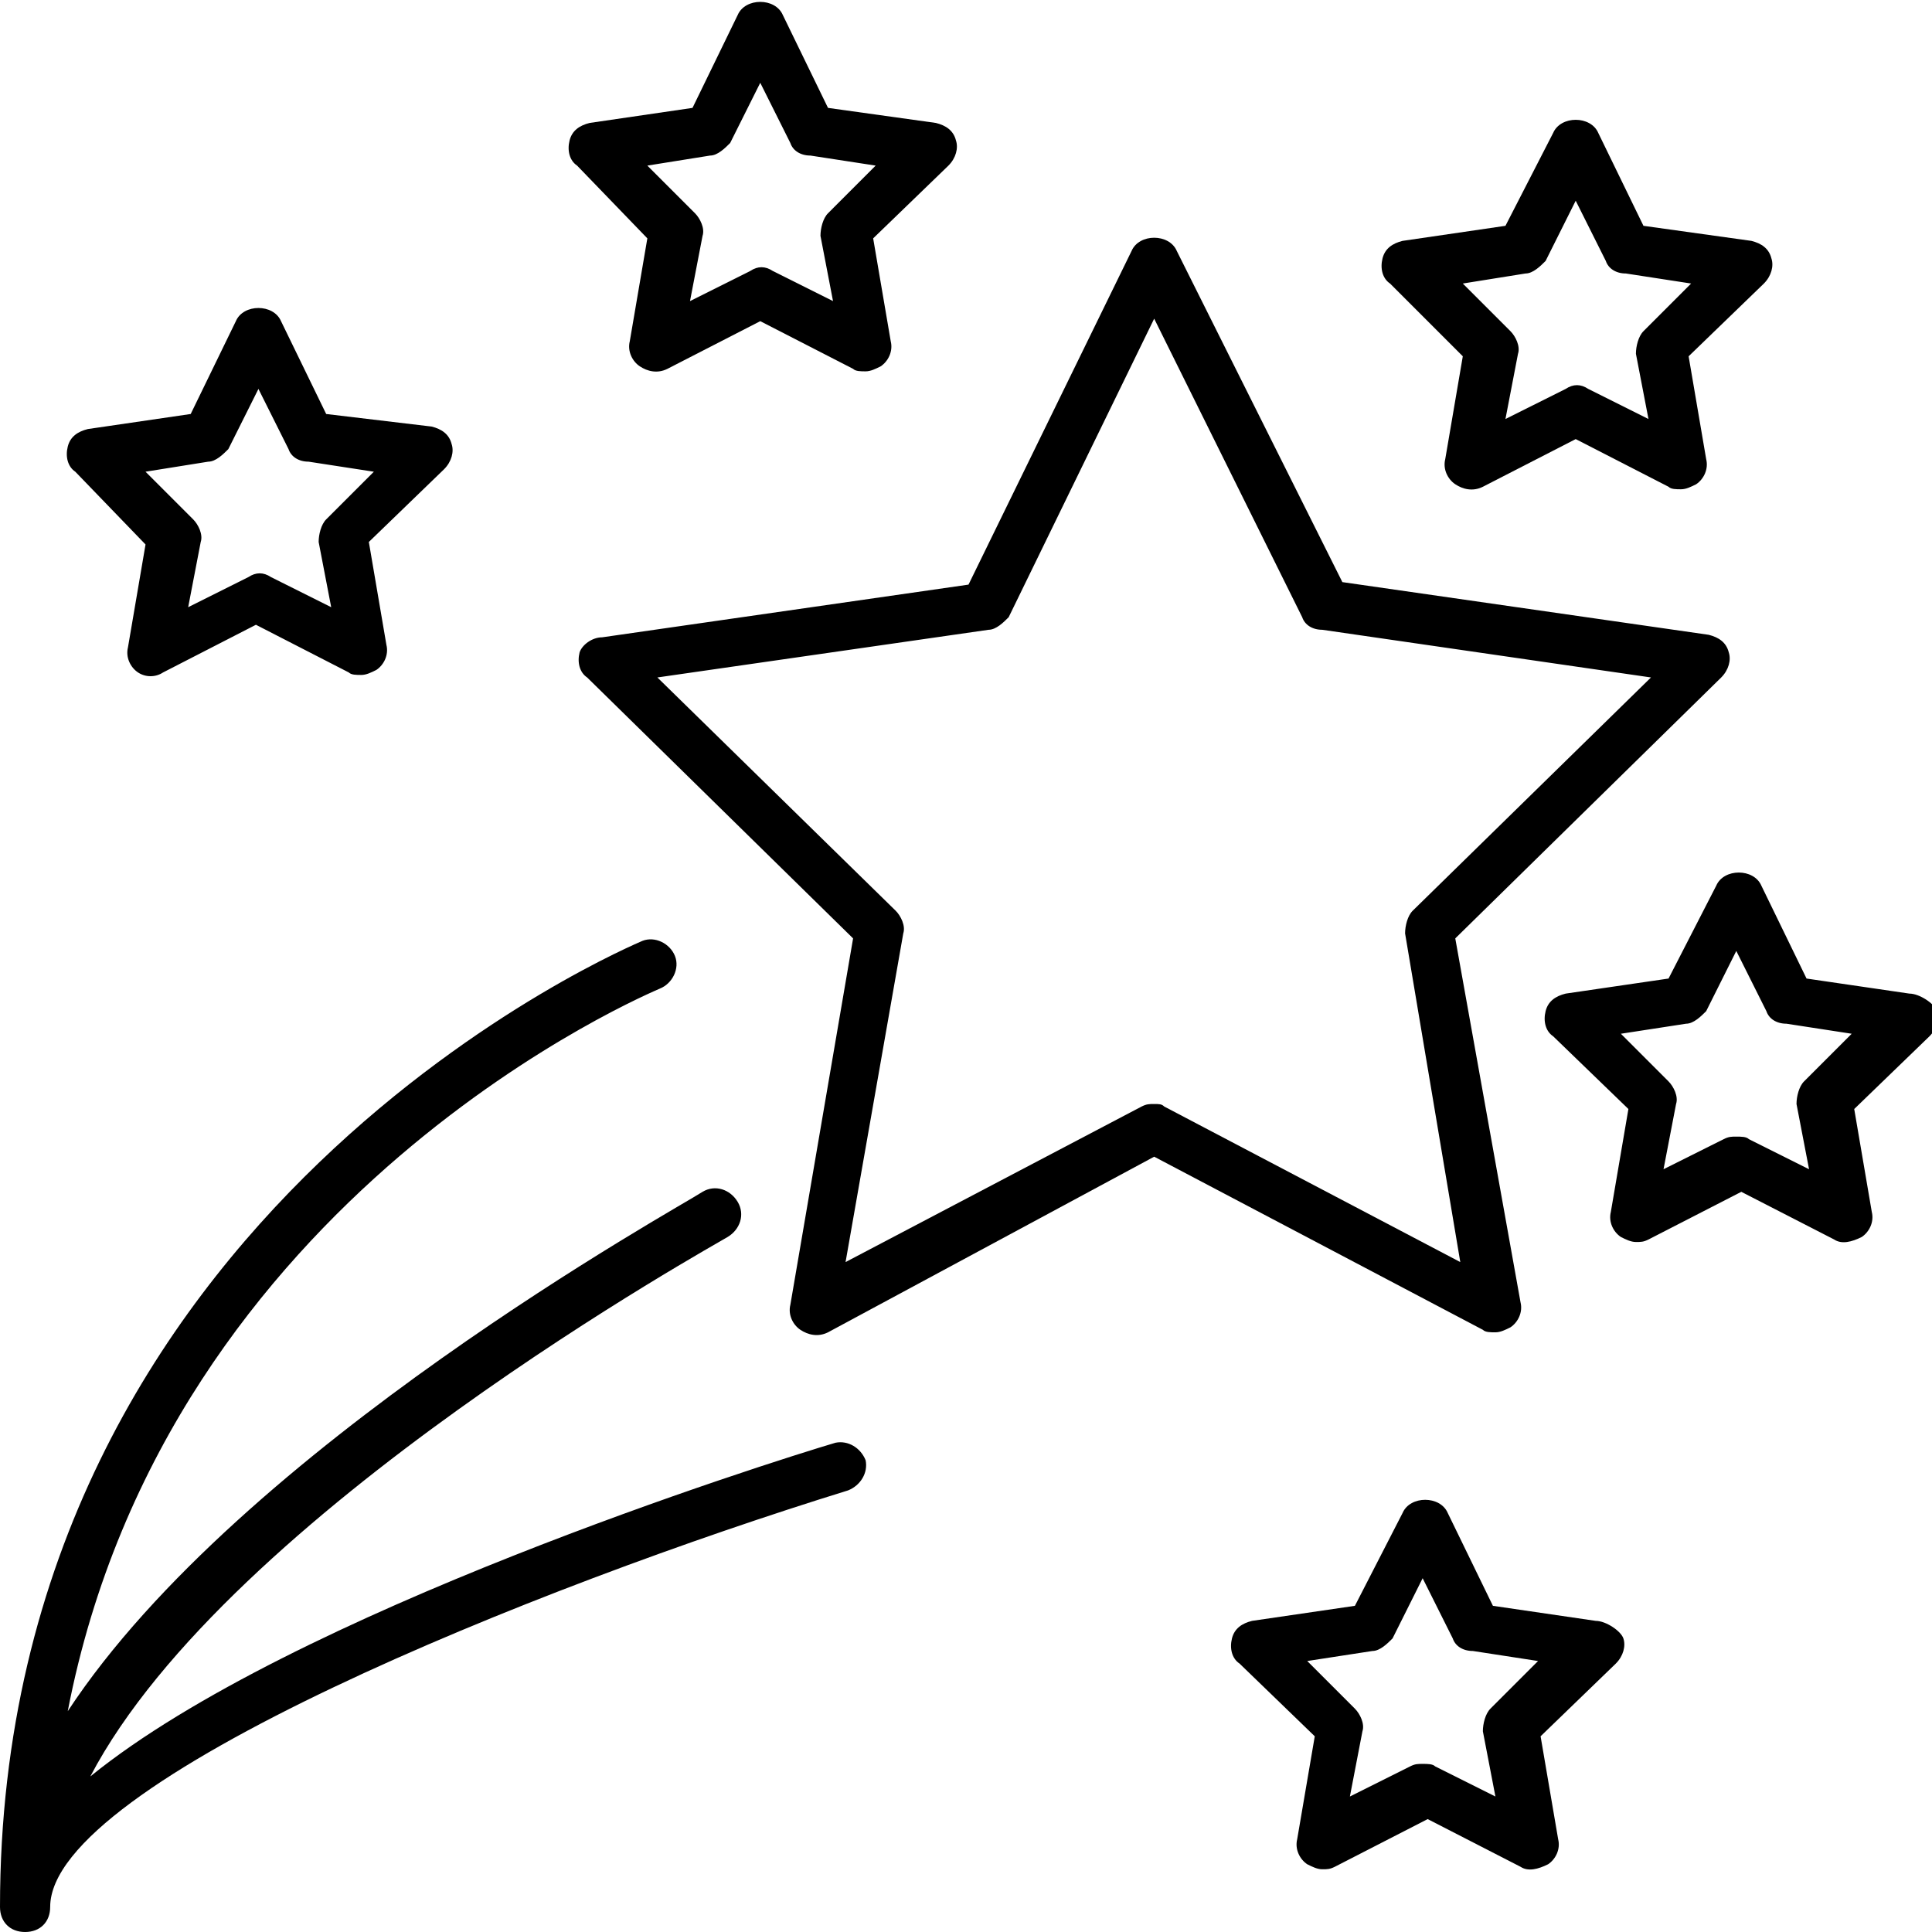 <svg xmlns="http://www.w3.org/2000/svg" viewBox="0 0 77 77"><path d="M23.1 26c-.1.4 0 .8.3 1L34 37.4 31.5 52c-.1.4.1.8.4 1 .3.2.7.3 1.1.1l13-7L59.1 53c.1.1.3.1.5.1s.4-.1.6-.2c.3-.2.5-.6.4-1L58 37.4 68.6 27c.3-.3.4-.7.3-1-.1-.4-.4-.6-.8-.7l-14.6-2.1L46.9 10c-.3-.7-1.5-.7-1.8 0l-6.5 13.3L24 25.4c-.4 0-.8.3-.9.6zm16.3-.9c.3 0 .6-.3.8-.5L46 12.7l5.9 11.9c.1.3.4.5.8.5L65.8 27l-9.5 9.3c-.2.2-.3.6-.3.9l2.2 13.1-11.8-6.2c-.1-.1-.2-.1-.4-.1s-.3 0-.5.1l-11.8 6.2L36 37.2c.1-.3-.1-.7-.3-.9L26.2 27l13.2-1.9zM5.8 21.7l-.7 4.1c-.1.4.1.8.4 1 .3.2.7.2 1 0l3.7-1.9 3.7 1.9c.1.1.3.1.5.1s.4-.1.6-.2c.3-.2.5-.6.4-1l-.7-4.1 3-2.9c.3-.3.4-.7.3-1-.1-.4-.4-.6-.8-.7l-4.2-.5-1.8-3.7c-.3-.7-1.5-.7-1.8 0l-1.8 3.7-4.1.6c-.4.1-.7.3-.8.7s0 .8.3 1l2.8 2.9zm2.5-3.3c.3 0 .6-.3.8-.5l1.2-2.4 1.2 2.4c.1.3.4.5.8.5l2.6.4-1.9 1.9c-.2.2-.3.6-.3.9l.5 2.6-2.4-1.2c-.3-.2-.6-.2-.9 0l-2.4 1.2.5-2.6c.1-.3-.1-.7-.3-.9l-1.9-1.9 2.5-.4zM25.8 9.5l-.7 4.1c-.1.4.1.8.4 1 .3.2.7.3 1.1.1l3.7-1.9 3.7 1.9c.1.1.3.1.5.1s.4-.1.6-.2c.3-.2.5-.6.4-1l-.7-4.1 3-2.9c.3-.3.4-.7.3-1-.1-.4-.4-.6-.8-.7L33 4.3 31.2.6c-.3-.7-1.5-.7-1.8 0l-1.8 3.7-4.1.6c-.4.1-.7.3-.8.7-.1.4 0 .8.3 1l2.8 2.9zm2.5-3.3c.3 0 .6-.3.8-.5l1.2-2.4 1.2 2.4c.1.3.4.5.8.5l2.6.4L33 8.5c-.2.2-.3.6-.3.9l.5 2.6-2.4-1.2c-.3-.2-.6-.2-.9 0L27.5 12l.5-2.6c.1-.3-.1-.7-.3-.9l-1.9-1.9 2.5-.4zM63.6 64.6l-4.1-.6-1.8-3.7c-.3-.7-1.5-.7-1.8 0L54 64l-4.1.6c-.4.1-.7.3-.8.7-.1.4 0 .8.3 1l3 2.9-.7 4.1c-.1.4.1.8.4 1 .2.1.4.2.6.2.2 0 .3 0 .5-.1l3.7-1.9 3.7 1.9c.3.2.7.1 1.1-.1.3-.2.5-.6.4-1l-.7-4.1 3-2.9c.3-.3.4-.7.3-1s-.7-.7-1.1-.7zm-4.2 3.5c-.2.2-.3.6-.3.9l.5 2.6-2.4-1.2c-.1-.1-.3-.1-.5-.1s-.3 0-.5.1l-2.4 1.2.5-2.6c.1-.3-.1-.7-.3-.9l-1.9-1.9 2.6-.4c.3 0 .6-.3.8-.5l1.2-2.4 1.2 2.4c.1.3.4.5.8.5l2.6.4-1.9 1.9z"/><path d="M76.1 39.6L72 39l-1.8-3.7c-.3-.7-1.5-.7-1.8 0L66.5 39l-4.1.6c-.4.1-.7.3-.8.7-.1.4 0 .8.3 1l3 2.9-.7 4.1c-.1.4.1.8.4 1 .2.1.4.2.6.2.2 0 .3 0 .5-.1l3.7-1.9 3.7 1.9c.3.2.7.1 1.1-.1.3-.2.5-.6.4-1l-.7-4.1 3-2.9c.3-.3.4-.7.3-1s-.7-.7-1.1-.7zm-4.2 3.5c-.2.2-.3.6-.3.9l.5 2.6-2.4-1.2c-.1-.1-.3-.1-.5-.1s-.3 0-.5.1l-2.4 1.2.5-2.6c.1-.3-.1-.7-.3-.9l-1.9-1.9 2.6-.4c.3 0 .6-.3.8-.5l1.2-2.4 1.2 2.4c.1.3.4.5.8.5l2.6.4-1.9 1.9zM58.3 14.2l-.7 4.1c-.1.4.1.8.4 1 .3.2.7.3 1.1.1l3.7-1.9 3.7 1.9c.1.1.3.1.5.1s.4-.1.6-.2c.3-.2.5-.6.4-1l-.7-4.1 3-2.9c.3-.3.4-.7.3-1-.1-.4-.4-.6-.8-.7L65.5 9l-1.8-3.7c-.3-.7-1.5-.7-1.8 0L60 9l-4.1.6c-.4.1-.7.3-.8.7s0 .8.3 1l2.9 2.9zm2.5-3.3c.3 0 .6-.3.8-.5L62.8 8l1.2 2.4c.1.3.4.5.8.5l2.6.4-1.9 1.9c-.2.2-.3.6-.3.9l.5 2.6-2.4-1.2c-.3-.2-.6-.2-.9 0L60 16.7l.5-2.6c.1-.3-.1-.7-.3-.9l-1.9-1.9 2.5-.4zM34.5 58.2c-.2-.5-.7-.8-1.2-.7-2.7.8-21.7 6.8-29.7 13.3C9.1 60.3 28.7 49.5 29 49.3c.5-.3.7-.9.4-1.4-.3-.5-.9-.7-1.4-.4-.9.6-18.4 10.2-25.3 20.7 4-20.7 23.4-28.7 23.6-28.8.5-.2.8-.8.6-1.3-.2-.5-.8-.8-1.3-.6C25.4 37.6 0 48.1 0 76c0 .6.4 1 1 1s1-.4 1-1c0-5 19.5-12.8 31.8-16.6.5-.2.8-.7.7-1.2z"/></svg>